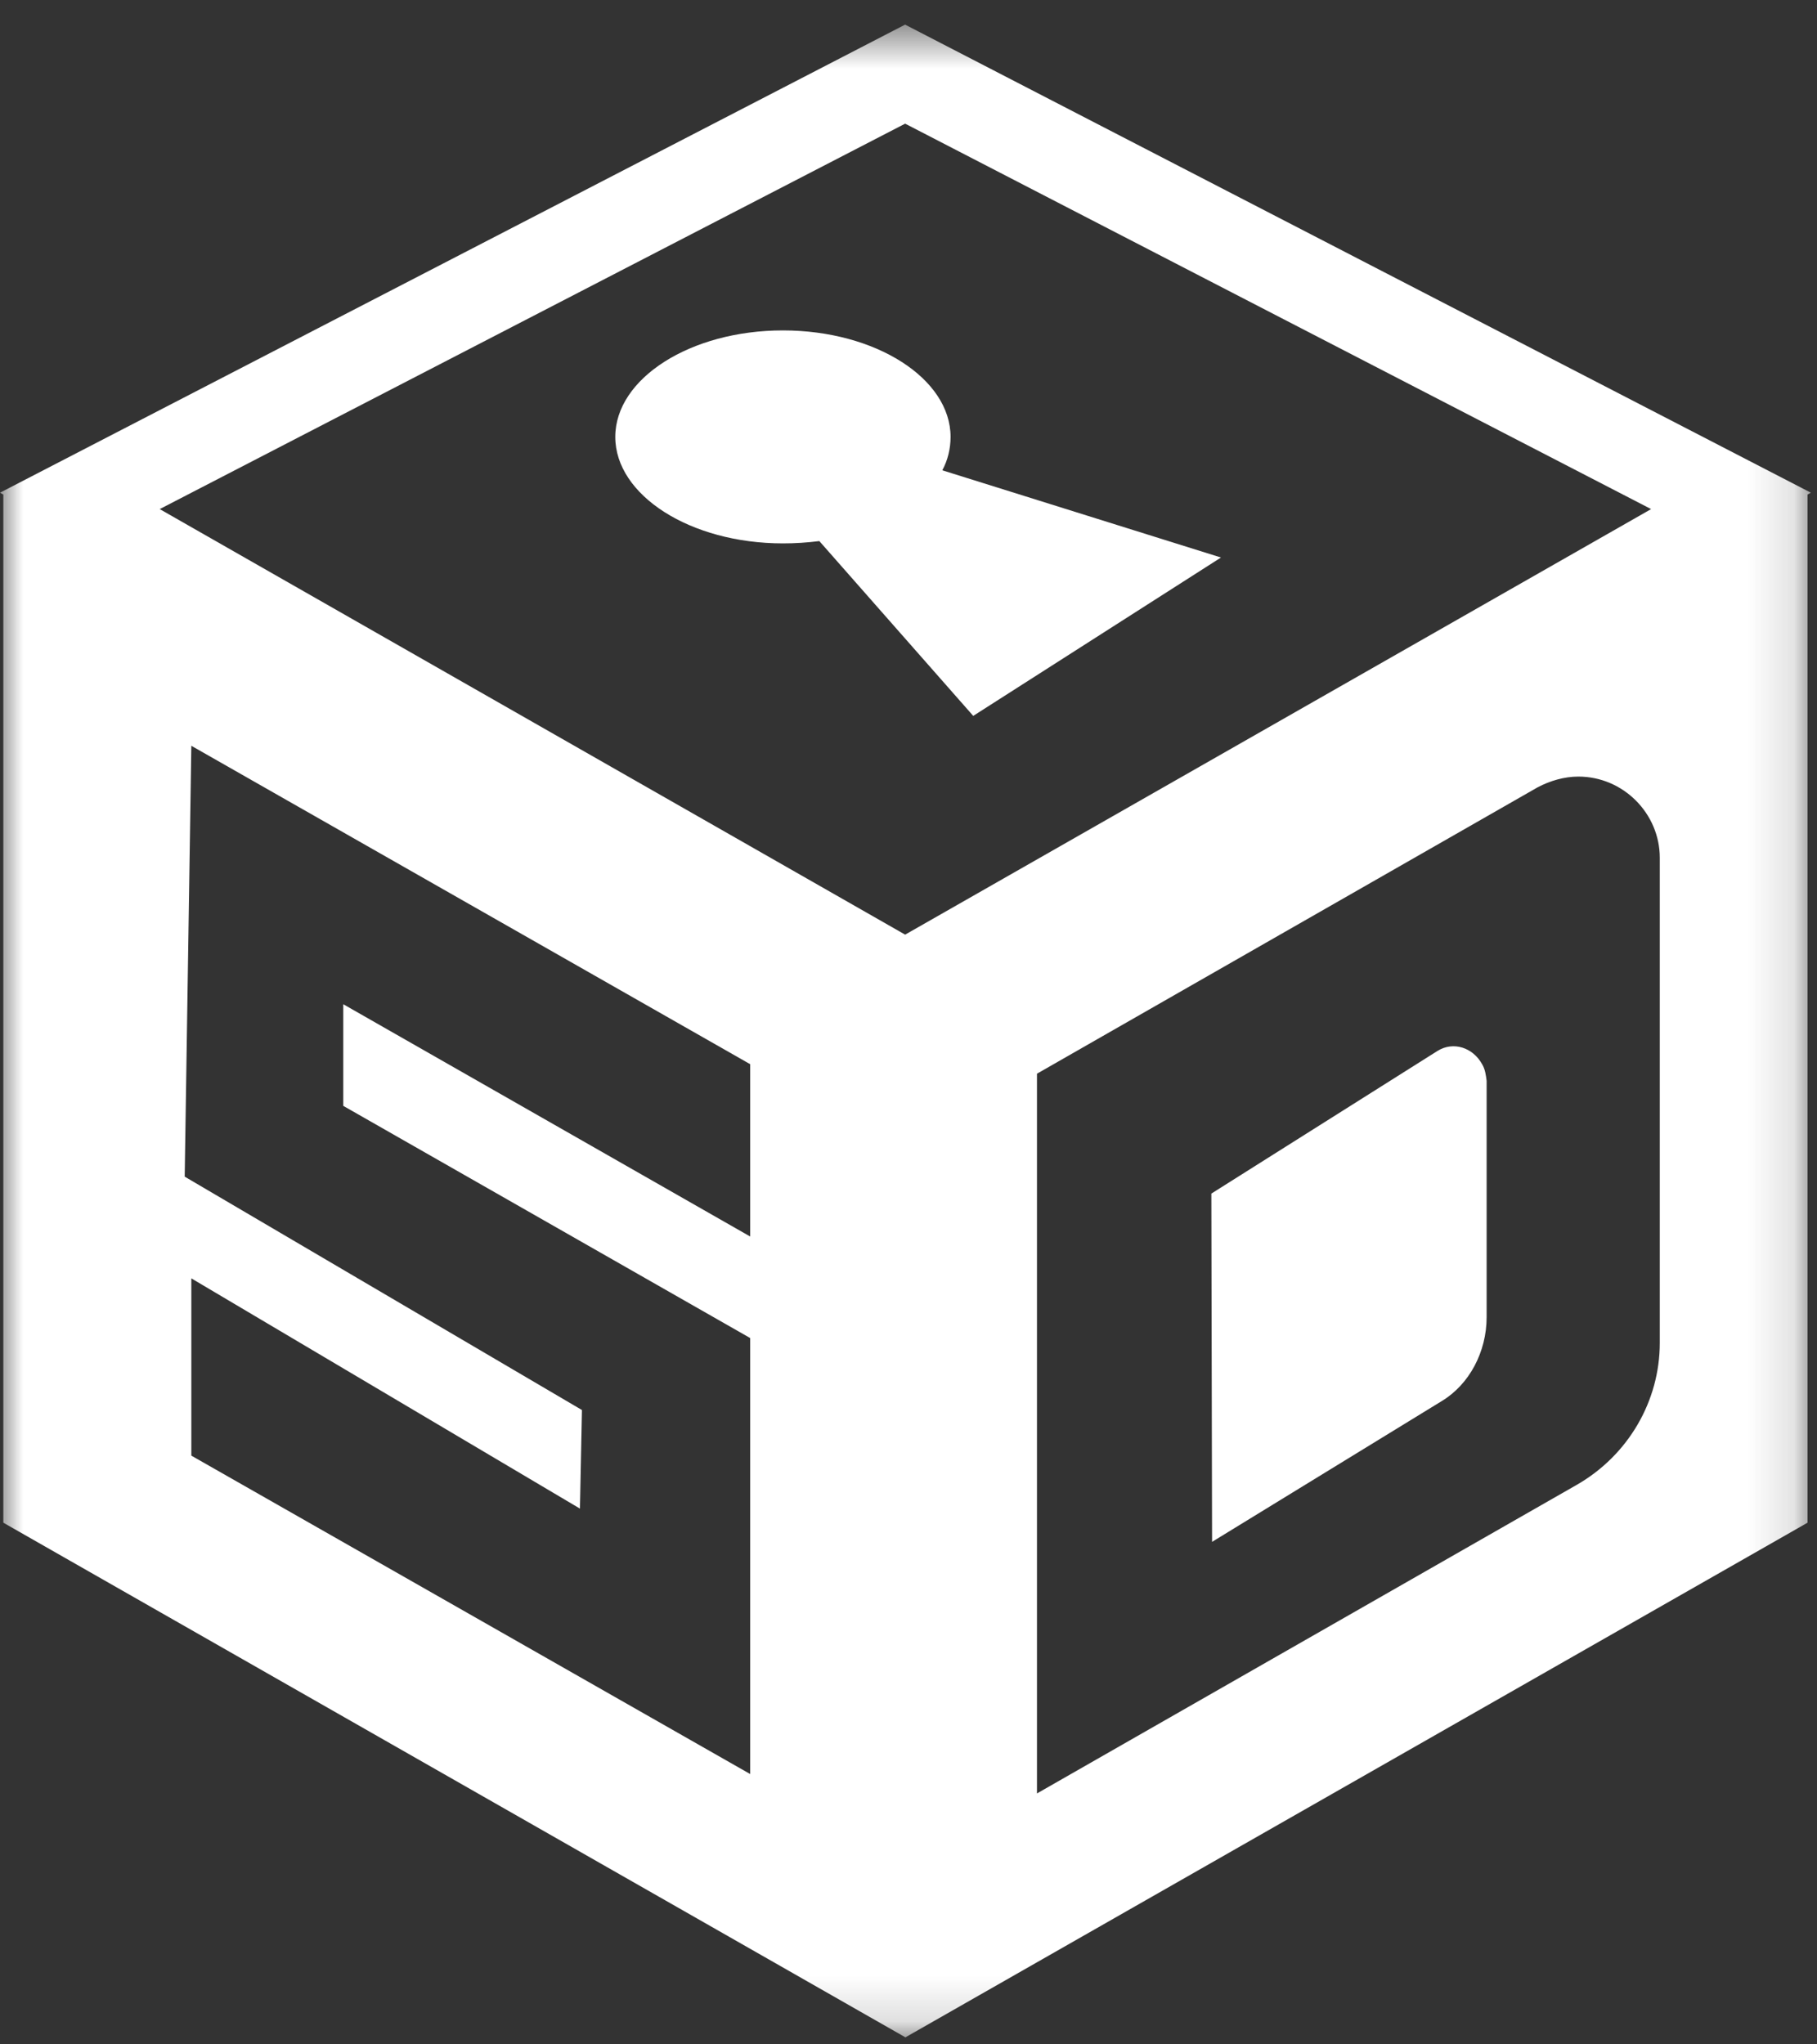 <?xml version="1.0" encoding="UTF-8"?>
<svg width="40px" height="45px" viewBox="0 0 40 45" version="1.1" xmlns="http://www.w3.org/2000/svg" xmlns:xlink="http://www.w3.org/1999/xlink">
    <rect x="0" y="0" width="40" height="45" fill="#333333" stroke="none"/>
    <title>Group 8</title>
    <defs>
        <polygon id="path-1" points="0 0.542 39.865 0.542 39.865 44.848 0 44.848"></polygon>
    </defs>
    <g id="Page-1" stroke="none" stroke-width="1" fill="none" fill-rule="evenodd">
        <g id="Header-—-k/o-Cube" transform="translate(-278, -68)">
            <g id="Group-8" transform="translate(278, 68)">
                <path d="M31.645,23.133 L26.667,26.273 L26.683,33.939 L31.746,30.836 C32.345,30.471 32.727,29.759 32.727,28.993 L32.727,23.791 C32.711,23.662 32.694,23.535 32.628,23.426 C32.428,23.06 31.995,22.914 31.645,23.133" id="Fill-1" fill="#FFFFFF"></path>
                <g id="Group-5">
                    <mask id="mask-2" fill="white">
                        <use xlink:href="#path-1"></use>
                    </mask>
                    <g id="Clip-4"></g>
                    <path d="M36.539,29.559 C36.539,30.841 35.844,32.034 34.711,32.684 L22.828,39.477 L22.828,23.634 L33.852,17.329 C34.126,17.185 34.437,17.094 34.747,17.094 C35.735,17.094 36.539,17.907 36.539,18.882 L36.539,29.559 Z M16.515,27.218 L7.557,22.105 L7.557,24.342 L16.515,29.453 L16.515,39.05 L4.212,32.041 L4.212,28.139 L12.767,33.207 L12.811,31.037 L4.066,25.9 L4.212,16.416 L16.515,23.425 L16.515,27.218 Z M19.926,2.722 L36.348,11.206 L19.926,20.573 L3.516,11.206 L19.926,2.722 Z M39.792,10.886 L39.865,10.845 L19.925,0.542 L0,10.845 L0.073,10.886 L0.073,33.517 L19.924,44.841 L19.924,44.848 L19.932,44.844 L19.94,44.848 L19.94,44.841 L39.792,33.517 L39.792,10.886 Z" id="Fill-3" fill="#FFFFFF" mask="url(#mask-2)"></path>
                </g>
                <path d="M26.879,12.272 L20.744,10.352 C20.865,10.13 20.926,9.874 20.926,9.617 C20.926,8.334 19.278,7.273 17.236,7.273 C15.194,7.273 13.545,8.334 13.545,9.617 C13.545,10.9 15.194,11.961 17.236,11.961 C17.508,11.961 17.765,11.944 18.037,11.91 L21.425,15.758 L26.879,12.272 Z" id="Fill-6" fill="#FFFFFF"></path>
            </g>
        </g>
    </g>
</svg>